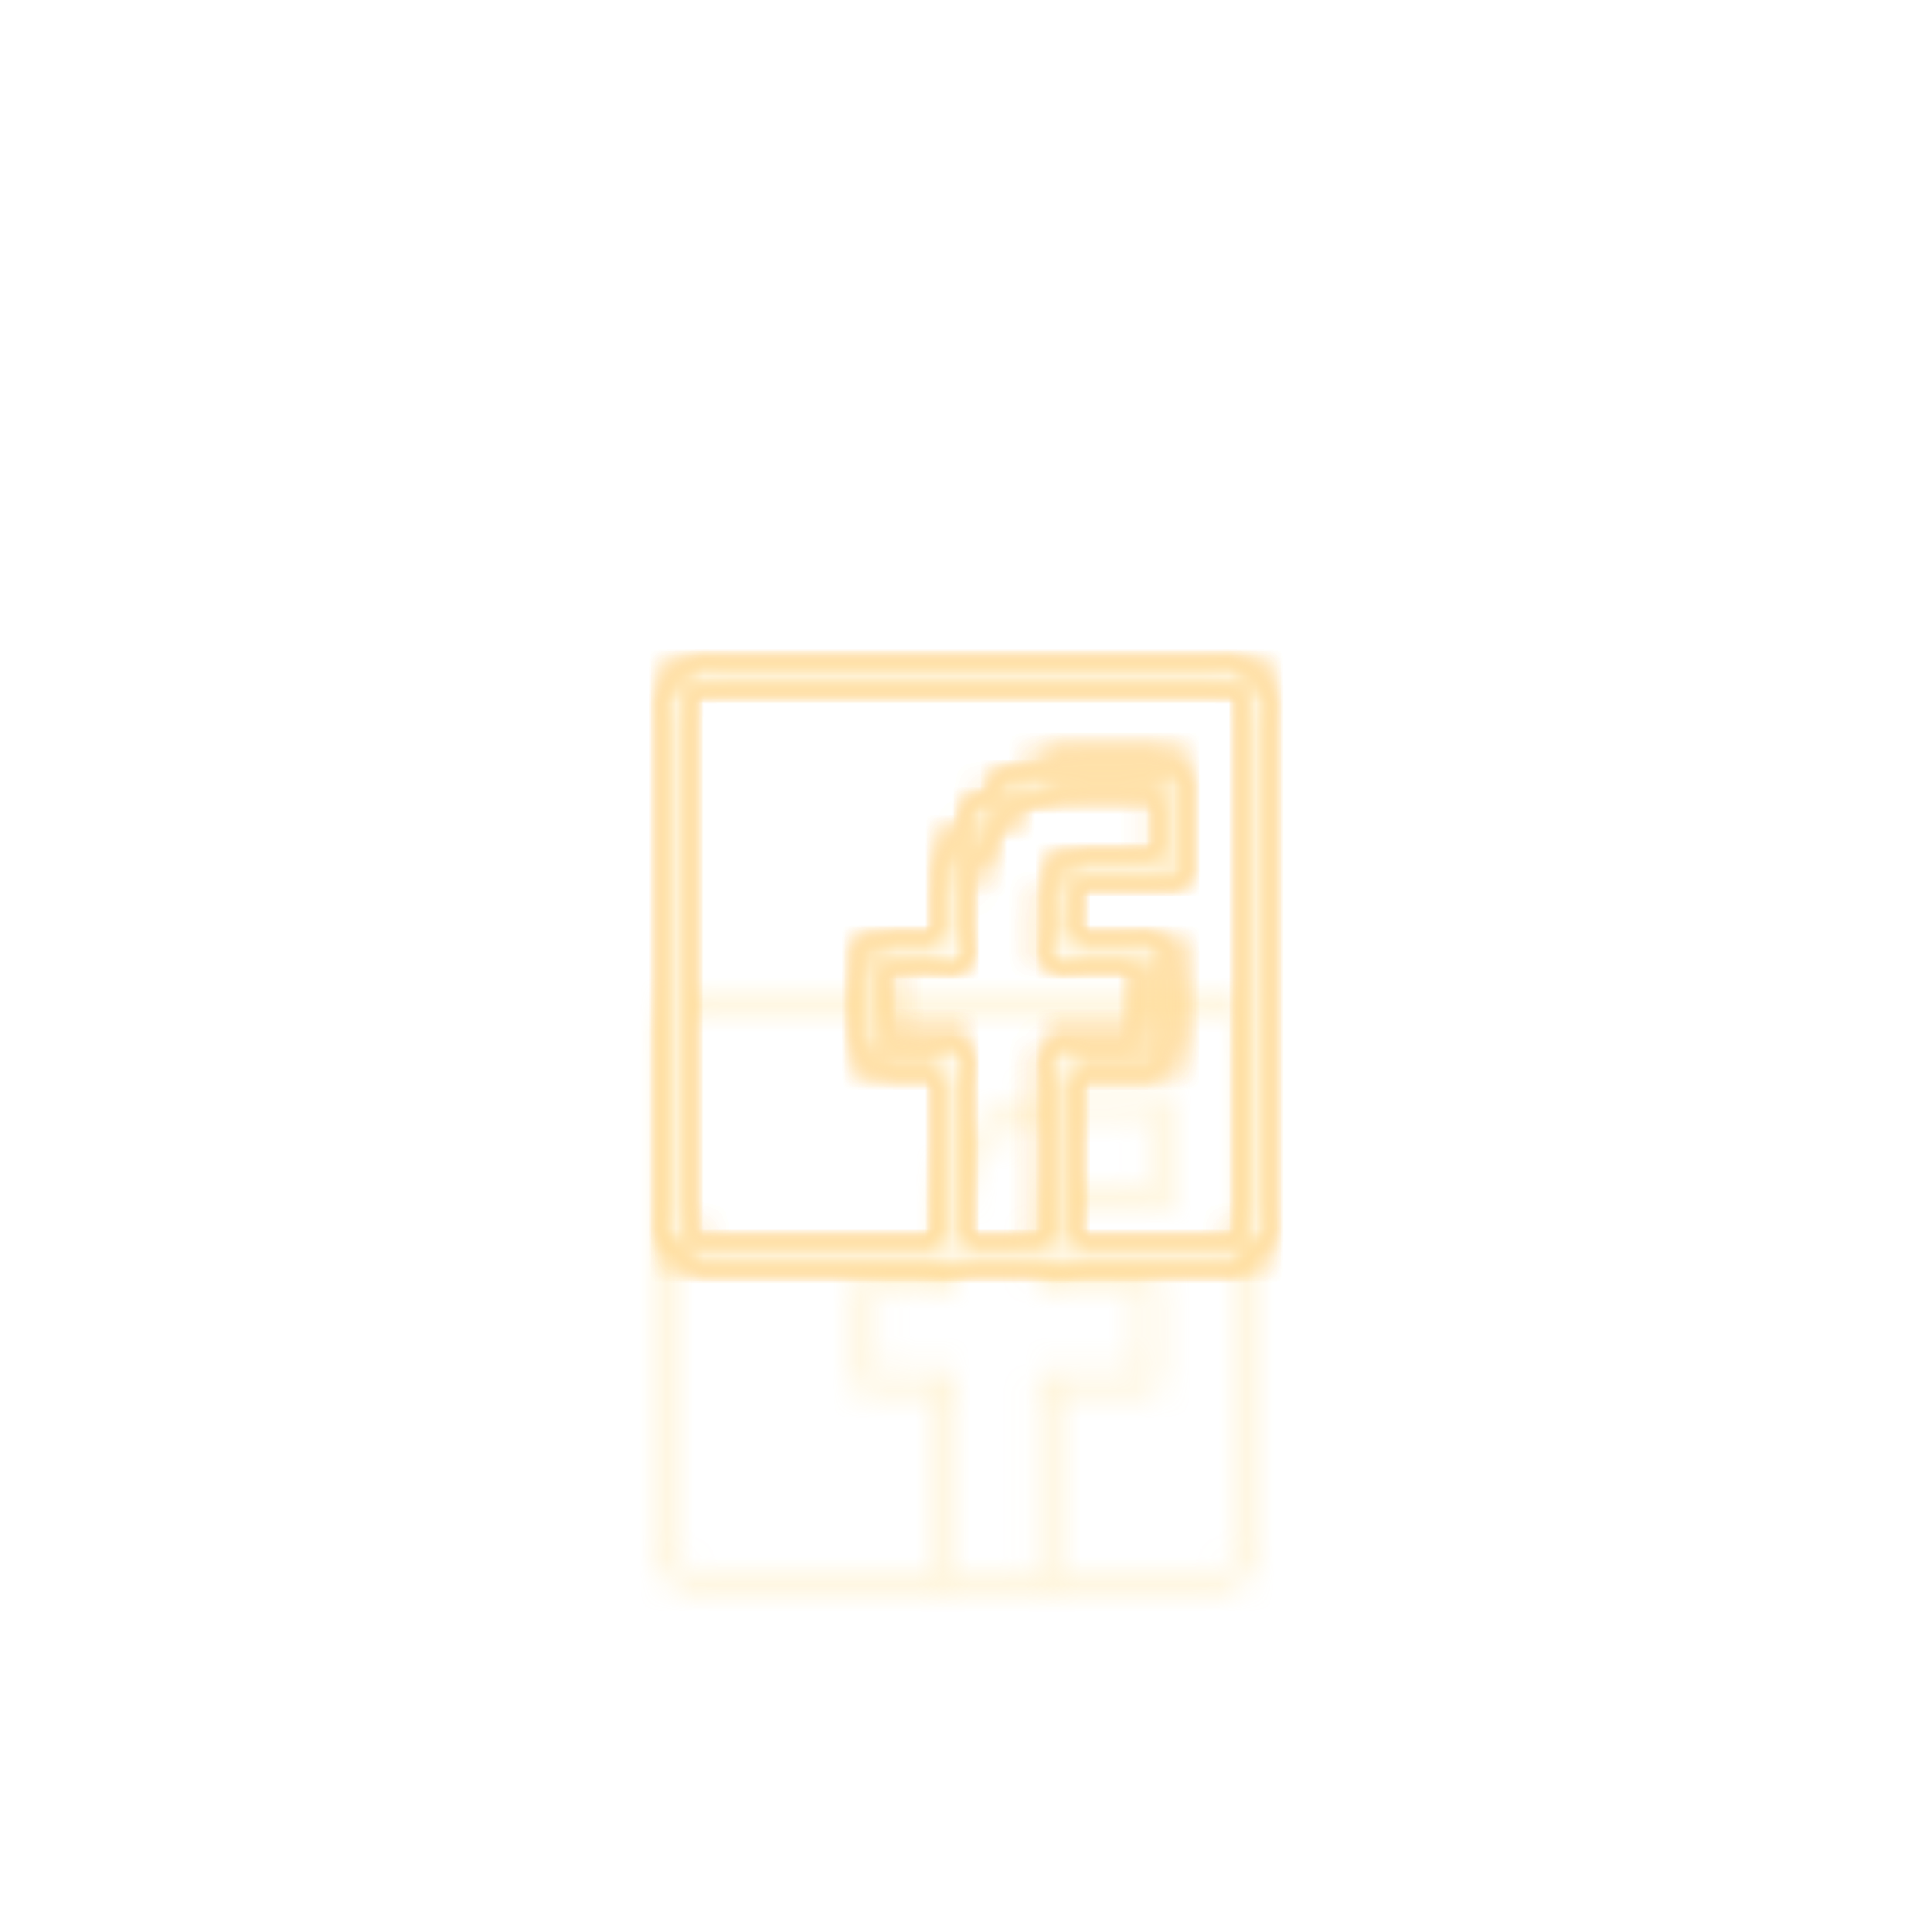 <svg width="70" height="70" viewBox="0 0 70 70" fill="none" xmlns="http://www.w3.org/2000/svg">
<g style="mix-blend-mode:hard-light" filter="url(#filter0_f)">
<mask id="path-1-inside-1" fill="white">
<path d="M44.167 24H25.833C24.807 24 24 24.801 24 25.82V44.015C24 45.034 24.807 45.835 25.833 45.835H34.267H38.667H44.167C45.193 45.835 46 45.034 46 44.015V25.82C46 24.801 45.193 24 44.167 24ZM35 45.107V37.829H32.067V34.917H35V32.37C35 30.296 36.613 28.549 38.667 28.367H41.967V31.278H39.033C38.41 31.278 37.933 31.751 37.933 32.37V34.917H41.6V37.829H37.933V45.107H35V45.107ZM45.267 44.015C45.267 44.634 44.79 45.107 44.167 45.107H38.667V38.557H42.333V34.19H38.667V32.37C38.667 32.152 38.813 32.006 39.033 32.006H42.7V27.639H38.63C36.173 27.858 34.267 29.932 34.267 32.37V34.19H31.333V38.557H34.267V45.107H25.833C25.21 45.107 24.733 44.634 24.733 44.015V25.82C24.733 25.201 25.21 24.728 25.833 24.728H44.167C44.79 24.728 45.267 25.201 45.267 25.82V44.015H45.267Z"/>
</mask>
<path d="M35 37.829H38.394V34.435H35V37.829ZM32.067 37.829H28.673V41.222H32.067V37.829ZM32.067 34.917V31.524H28.673V34.917H32.067ZM35 34.917V38.311H38.394V34.917H35ZM38.667 28.367V24.974H38.517L38.367 24.987L38.667 28.367ZM41.967 28.367H45.36V24.974H41.967V28.367ZM41.967 31.278V34.672H45.36V31.278H41.967ZM37.933 34.917H34.54V38.311H37.933V34.917ZM41.6 34.917H44.993V31.524H41.6V34.917ZM41.6 37.829V41.222H44.993V37.829H41.6ZM37.933 37.829V34.435H34.54V37.829H37.933ZM37.933 45.107V48.501H41.327V45.107H37.933ZM35 45.107H31.607V48.501H35V45.107ZM45.267 44.015V40.622H41.873V44.015H45.267ZM38.667 45.107H35.273V48.501H38.667V45.107ZM38.667 38.557V35.163H35.273V38.557H38.667ZM42.333 38.557V41.95H45.727V38.557H42.333ZM42.333 34.19H45.727V30.796H42.333V34.19ZM38.667 34.19H35.273V37.583H38.667V34.19ZM42.7 32.006V35.4H46.093V32.006H42.7ZM42.7 27.639H46.093V24.246H42.7V27.639ZM38.63 27.639V24.246H38.48L38.33 24.259L38.63 27.639ZM34.267 34.19V37.583H37.66V34.19H34.267ZM31.333 34.19V30.796H27.94V34.19H31.333ZM31.333 38.557H27.94V41.95H31.333V38.557ZM34.267 38.557H37.66V35.163H34.267V38.557ZM34.267 45.107V48.501H37.66V45.107H34.267ZM45.267 44.015V47.409H48.66V44.015H45.267ZM44.167 20.607H25.833V27.393H44.167V20.607ZM25.833 20.607C22.957 20.607 20.607 22.902 20.607 25.82H27.393C27.393 26.699 26.657 27.393 25.833 27.393V20.607ZM20.607 25.82V44.015H27.393V25.82H20.607ZM20.607 44.015C20.607 46.933 22.957 49.228 25.833 49.228V42.441C26.657 42.441 27.393 43.136 27.393 44.015H20.607ZM25.833 49.228H34.267V42.441H25.833V49.228ZM34.267 49.228H38.667V42.441H34.267V49.228ZM38.667 49.228H44.167V42.441H38.667V49.228ZM44.167 49.228C47.043 49.228 49.394 46.932 49.394 44.015H42.606C42.606 43.136 43.343 42.441 44.167 42.441V49.228ZM49.394 44.015V25.82H42.606V44.015H49.394ZM49.394 25.82C49.394 22.902 47.043 20.607 44.167 20.607V27.393C43.343 27.393 42.606 26.699 42.606 25.82H49.394ZM38.394 45.107V37.829H31.607V45.107H38.394ZM35 34.435H32.067V41.222H35V34.435ZM35.46 37.829V34.917H28.673V37.829H35.46ZM32.067 38.311H35V31.524H32.067V38.311ZM38.394 34.917V32.37H31.607V34.917H38.394ZM38.394 32.37C38.394 32.227 38.447 32.08 38.563 31.954C38.679 31.827 38.824 31.76 38.966 31.747L38.367 24.987C34.572 25.323 31.607 28.528 31.607 32.37H38.394ZM38.667 31.761H41.967V24.974H38.667V31.761ZM38.573 28.367V31.278H45.36V28.367H38.573ZM41.967 27.885H39.033V34.672H41.967V27.885ZM39.033 27.885C36.56 27.885 34.54 29.853 34.54 32.37H41.327C41.327 33.65 40.26 34.672 39.033 34.672V27.885ZM34.54 32.37V34.917H41.327V32.37H34.54ZM37.933 38.311H41.6V31.524H37.933V38.311ZM38.206 34.917V37.829H44.993V34.917H38.206ZM41.6 34.435H37.933V41.222H41.6V34.435ZM34.54 37.829V45.107H41.327V37.829H34.54ZM37.933 41.714H35V48.501H37.933V41.714ZM38.394 45.107V45.107H31.607V45.107H38.394ZM41.873 44.015C41.873 42.736 42.94 41.714 44.167 41.714V48.501C46.64 48.501 48.66 46.532 48.66 44.015H41.873ZM44.167 41.714H38.667V48.501H44.167V41.714ZM42.06 45.107V38.557H35.273V45.107H42.06ZM38.667 41.95H42.333V35.163H38.667V41.95ZM45.727 38.557V34.19H38.94V38.557H45.727ZM42.333 30.796H38.667V37.583H42.333V30.796ZM42.06 34.19V32.37H35.273V34.19H42.06ZM42.06 32.37C42.06 33.04 41.82 33.858 41.158 34.515C40.498 35.169 39.687 35.4 39.033 35.4V28.613C38.16 28.613 37.165 28.916 36.377 29.698C35.587 30.482 35.273 31.482 35.273 32.37H42.06ZM39.033 35.4H42.7V28.613H39.033V35.4ZM46.093 32.006V27.639H39.306V32.006H46.093ZM42.7 24.246H38.63V31.033H42.7V24.246ZM38.33 24.259C34.143 24.631 30.873 28.153 30.873 32.37H37.66C37.66 31.71 38.204 31.084 38.93 31.019L38.33 24.259ZM30.873 32.37V34.19H37.66V32.37H30.873ZM34.267 30.796H31.333V37.583H34.267V30.796ZM27.94 34.19V38.557H34.727V34.19H27.94ZM31.333 41.95H34.267V35.163H31.333V41.95ZM30.873 38.557V45.107H37.66V38.557H30.873ZM34.267 41.714H25.833V48.501H34.267V41.714ZM25.833 41.714C27.06 41.714 28.127 42.736 28.127 44.015H21.34C21.34 46.532 23.36 48.501 25.833 48.501V41.714ZM28.127 44.015V25.82H21.34V44.015H28.127ZM28.127 25.82C28.127 27.099 27.06 28.121 25.833 28.121V21.334C23.36 21.334 21.34 23.303 21.34 25.82H28.127ZM25.833 28.121H44.167V21.334H25.833V28.121ZM44.167 28.121C42.94 28.121 41.873 27.099 41.873 25.82H48.66C48.66 23.303 46.64 21.334 44.167 21.334V28.121ZM41.873 25.82V44.015H48.66V25.82H41.873ZM45.267 40.622H45.267V47.409H45.267V40.622Z" fill="#FFAB2D" mask="url(#path-1-inside-1)"/>
</g>
<g style="mix-blend-mode:hard-light" filter="url(#filter1_f)">
<mask id="path-3-inside-2" fill="white">
<path d="M44.167 24H25.833C24.807 24 24 24.801 24 25.82V44.015C24 45.034 24.807 45.835 25.833 45.835H34.267H38.667H44.167C45.193 45.835 46 45.034 46 44.015V25.82C46 24.801 45.193 24 44.167 24ZM35 45.107V37.829H32.067V34.917H35V32.37C35 30.296 36.613 28.549 38.667 28.367H41.967V31.278H39.033C38.41 31.278 37.933 31.751 37.933 32.37V34.917H41.6V37.829H37.933V45.107H35V45.107ZM45.267 44.015C45.267 44.634 44.79 45.107 44.167 45.107H38.667V38.557H42.333V34.19H38.667V32.37C38.667 32.152 38.813 32.006 39.033 32.006H42.7V27.639H38.63C36.173 27.858 34.267 29.932 34.267 32.37V34.19H31.333V38.557H34.267V45.107H25.833C25.21 45.107 24.733 44.634 24.733 44.015V25.82C24.733 25.201 25.21 24.728 25.833 24.728H44.167C44.79 24.728 45.267 25.201 45.267 25.82V44.015H45.267Z"/>
</mask>
<path d="M35 37.829H39.438V33.391H35V37.829ZM32.067 37.829H27.629V42.266H32.067V37.829ZM32.067 34.917V30.48H27.629V34.917H32.067ZM35 34.917V39.355H39.438V34.917H35ZM38.667 28.367V23.929H38.47L38.275 23.947L38.667 28.367ZM41.967 28.367H46.404V23.929H41.967V28.367ZM41.967 31.278V35.716H46.404V31.278H41.967ZM37.933 34.917H33.496V39.355H37.933V34.917ZM41.6 34.917H46.038V30.48H41.6V34.917ZM41.6 37.829V42.266H46.038V37.829H41.6ZM37.933 37.829V33.391H33.496V37.829H37.933ZM37.933 45.107V49.545H42.371V45.107H37.933ZM35 45.107H30.562V49.545H35V45.107ZM45.267 44.015V39.578H40.829V44.015H45.267ZM38.667 45.107H34.229V49.545H38.667V45.107ZM38.667 38.557V34.119H34.229V38.557H38.667ZM42.333 38.557V42.994H46.771V38.557H42.333ZM42.333 34.19H46.771V29.752H42.333V34.19ZM38.667 34.19H34.229V38.627H38.667V34.19ZM42.7 32.006V36.444H47.138V32.006H42.7ZM42.7 27.639H47.138V23.201H42.7V27.639ZM38.63 27.639V23.201H38.433L38.237 23.219L38.63 27.639ZM34.267 34.19V38.627H38.704V34.19H34.267ZM31.333 34.19V29.752H26.896V34.19H31.333ZM31.333 38.557H26.896V42.994H31.333V38.557ZM34.267 38.557H38.704V34.119H34.267V38.557ZM34.267 45.107V49.545H38.704V45.107H34.267ZM45.267 44.015V48.453H49.704V44.015H45.267ZM44.167 19.562H25.833V28.438H44.167V19.562ZM25.833 19.562C22.387 19.562 19.562 22.318 19.562 25.82H28.438C28.438 27.283 27.226 28.438 25.833 28.438V19.562ZM19.562 25.82V44.015H28.438V25.82H19.562ZM19.562 44.015C19.562 47.517 22.387 50.273 25.833 50.273V41.397C27.226 41.397 28.438 42.552 28.438 44.015H19.562ZM25.833 50.273H34.267V41.397H25.833V50.273ZM34.267 50.273H38.667V41.397H34.267V50.273ZM38.667 50.273H44.167V41.397H38.667V50.273ZM44.167 50.273C47.613 50.273 50.438 47.517 50.438 44.015H41.562C41.562 42.552 42.774 41.397 44.167 41.397V50.273ZM50.438 44.015V25.82H41.562V44.015H50.438ZM50.438 25.82C50.438 22.318 47.613 19.562 44.167 19.562V28.438C42.774 28.438 41.562 27.283 41.562 25.82H50.438ZM39.438 45.107V37.829H30.562V45.107H39.438ZM35 33.391H32.067V42.266H35V33.391ZM36.504 37.829V34.917H27.629V37.829H36.504ZM32.067 39.355H35V30.48H32.067V39.355ZM39.438 34.917V32.37H30.562V34.917H39.438ZM39.438 32.37C39.438 32.502 39.384 32.603 39.332 32.66C39.281 32.716 39.188 32.776 39.058 32.787L38.275 23.947C33.944 24.33 30.562 27.984 30.562 32.37H39.438ZM38.667 32.805H41.967V23.929H38.667V32.805ZM37.529 28.367V31.278H46.404V28.367H37.529ZM41.967 26.841H39.033V35.716H41.967V26.841ZM39.033 26.841C35.991 26.841 33.496 29.269 33.496 32.37H42.371C42.371 34.234 40.829 35.716 39.033 35.716V26.841ZM33.496 32.37V34.917H42.371V32.37H33.496ZM37.933 39.355H41.6V30.48H37.933V39.355ZM37.162 34.917V37.829H46.038V34.917H37.162ZM41.6 33.391H37.933V42.266H41.6V33.391ZM33.496 37.829V45.107H42.371V37.829H33.496ZM37.933 40.669H35V49.545H37.933V40.669ZM39.438 45.107V45.107H30.562V45.107H39.438ZM40.829 44.015C40.829 42.152 42.371 40.669 44.167 40.669V49.545C47.209 49.545 49.704 47.116 49.704 44.015H40.829ZM44.167 40.669H38.667V49.545H44.167V40.669ZM43.104 45.107V38.557H34.229V45.107H43.104ZM38.667 42.994H42.333V34.119H38.667V42.994ZM46.771 38.557V34.19H37.896V38.557H46.771ZM42.333 29.752H38.667V38.627H42.333V29.752ZM43.104 34.19V32.37H34.229V34.19H43.104ZM43.104 32.37C43.104 33.279 42.779 34.377 41.894 35.256C41.011 36.131 39.922 36.444 39.033 36.444V27.569C37.925 27.569 36.652 27.954 35.641 28.956C34.628 29.962 34.229 31.242 34.229 32.37H43.104ZM39.033 36.444H42.7V27.569H39.033V36.444ZM47.138 32.006V27.639H38.262V32.006H47.138ZM42.7 23.201H38.63V32.077H42.7V23.201ZM38.237 23.219C33.518 23.638 29.829 27.606 29.829 32.37H38.704C38.704 32.325 38.72 32.256 38.791 32.179C38.861 32.103 38.944 32.066 39.023 32.059L38.237 23.219ZM29.829 32.37V34.19H38.704V32.37H29.829ZM34.267 29.752H31.333V38.627H34.267V29.752ZM26.896 34.19V38.557H35.771V34.19H26.896ZM31.333 42.994H34.267V34.119H31.333V42.994ZM29.829 38.557V45.107H38.704V38.557H29.829ZM34.267 40.669H25.833V49.545H34.267V40.669ZM25.833 40.669C27.629 40.669 29.171 42.152 29.171 44.015H20.296C20.296 47.116 22.791 49.545 25.833 49.545V40.669ZM29.171 44.015V25.82H20.296V44.015H29.171ZM29.171 25.82C29.171 27.683 27.629 29.166 25.833 29.166V20.29C22.791 20.29 20.296 22.719 20.296 25.82H29.171ZM25.833 29.166H44.167V20.29H25.833V29.166ZM44.167 29.166C42.371 29.166 40.829 27.683 40.829 25.82H49.704C49.704 22.719 47.209 20.29 44.167 20.29V29.166ZM40.829 25.82V44.015H49.704V25.82H40.829ZM45.267 39.578H45.267V48.453H45.267V39.578Z" fill="#FFAB2D" mask="url(#path-3-inside-2)"/>
</g>
<g style="mix-blend-mode:hard-light" filter="url(#filter2_ddi)">
<mask id="path-5-inside-3" fill="white">
<path d="M44.167 24H25.833C24.807 24 24 24.801 24 25.82V44.015C24 45.034 24.807 45.835 25.833 45.835H34.267H38.667H44.167C45.193 45.835 46 45.034 46 44.015V25.82C46 24.801 45.193 24 44.167 24ZM35 45.107V37.829H32.067V34.917H35V32.37C35 30.296 36.613 28.549 38.667 28.367H41.967V31.278H39.033C38.41 31.278 37.933 31.751 37.933 32.37V34.917H41.6V37.829H37.933V45.107H35V45.107ZM45.267 44.015C45.267 44.634 44.79 45.107 44.167 45.107H38.667V38.557H42.333V34.19H38.667V32.37C38.667 32.152 38.813 32.006 39.033 32.006H42.7V27.639H38.63C36.173 27.858 34.267 29.932 34.267 32.37V34.19H31.333V38.557H34.267V45.107H25.833C25.21 45.107 24.733 44.634 24.733 44.015V25.82C24.733 25.201 25.21 24.728 25.833 24.728H44.167C44.79 24.728 45.267 25.201 45.267 25.82V44.015H45.267Z"/>
</mask>
<path d="M35 37.829H38.394V34.435H35V37.829ZM32.067 37.829H28.673V41.222H32.067V37.829ZM32.067 34.917V31.524H28.673V34.917H32.067ZM35 34.917V38.311H38.394V34.917H35ZM38.667 28.367V24.974H38.517L38.367 24.987L38.667 28.367ZM41.967 28.367H45.36V24.974H41.967V28.367ZM41.967 31.278V34.672H45.36V31.278H41.967ZM37.933 34.917H34.54V38.311H37.933V34.917ZM41.6 34.917H44.993V31.524H41.6V34.917ZM41.6 37.829V41.222H44.993V37.829H41.6ZM37.933 37.829V34.435H34.54V37.829H37.933ZM37.933 45.107V48.501H41.327V45.107H37.933ZM35 45.107H31.607V48.501H35V45.107ZM45.267 44.015V40.622H41.873V44.015H45.267ZM38.667 45.107H35.273V48.501H38.667V45.107ZM38.667 38.557V35.163H35.273V38.557H38.667ZM42.333 38.557V41.95H45.727V38.557H42.333ZM42.333 34.19H45.727V30.796H42.333V34.19ZM38.667 34.19H35.273V37.583H38.667V34.19ZM42.7 32.006V35.4H46.093V32.006H42.7ZM42.7 27.639H46.093V24.246H42.7V27.639ZM38.63 27.639V24.246H38.48L38.33 24.259L38.63 27.639ZM34.267 34.19V37.583H37.66V34.19H34.267ZM31.333 34.19V30.796H27.94V34.19H31.333ZM31.333 38.557H27.94V41.95H31.333V38.557ZM34.267 38.557H37.66V35.163H34.267V38.557ZM34.267 45.107V48.501H37.66V45.107H34.267ZM45.267 44.015V47.409H48.66V44.015H45.267ZM44.167 20.607H25.833V27.393H44.167V20.607ZM25.833 20.607C22.957 20.607 20.607 22.902 20.607 25.82H27.393C27.393 26.699 26.657 27.393 25.833 27.393V20.607ZM20.607 25.82V44.015H27.393V25.82H20.607ZM20.607 44.015C20.607 46.933 22.957 49.228 25.833 49.228V42.441C26.657 42.441 27.393 43.136 27.393 44.015H20.607ZM25.833 49.228H34.267V42.441H25.833V49.228ZM34.267 49.228H38.667V42.441H34.267V49.228ZM38.667 49.228H44.167V42.441H38.667V49.228ZM44.167 49.228C47.043 49.228 49.394 46.932 49.394 44.015H42.606C42.606 43.136 43.343 42.441 44.167 42.441V49.228ZM49.394 44.015V25.82H42.606V44.015H49.394ZM49.394 25.82C49.394 22.902 47.043 20.607 44.167 20.607V27.393C43.343 27.393 42.606 26.699 42.606 25.82H49.394ZM38.394 45.107V37.829H31.607V45.107H38.394ZM35 34.435H32.067V41.222H35V34.435ZM35.46 37.829V34.917H28.673V37.829H35.46ZM32.067 38.311H35V31.524H32.067V38.311ZM38.394 34.917V32.37H31.607V34.917H38.394ZM38.394 32.37C38.394 32.227 38.447 32.08 38.563 31.954C38.679 31.827 38.824 31.76 38.966 31.747L38.367 24.987C34.572 25.323 31.607 28.528 31.607 32.37H38.394ZM38.667 31.761H41.967V24.974H38.667V31.761ZM38.573 28.367V31.278H45.36V28.367H38.573ZM41.967 27.885H39.033V34.672H41.967V27.885ZM39.033 27.885C36.56 27.885 34.54 29.853 34.54 32.37H41.327C41.327 33.65 40.26 34.672 39.033 34.672V27.885ZM34.54 32.37V34.917H41.327V32.37H34.54ZM37.933 38.311H41.6V31.524H37.933V38.311ZM38.206 34.917V37.829H44.993V34.917H38.206ZM41.6 34.435H37.933V41.222H41.6V34.435ZM34.54 37.829V45.107H41.327V37.829H34.54ZM37.933 41.714H35V48.501H37.933V41.714ZM38.394 45.107V45.107H31.607V45.107H38.394ZM41.873 44.015C41.873 42.736 42.94 41.714 44.167 41.714V48.501C46.64 48.501 48.66 46.532 48.66 44.015H41.873ZM44.167 41.714H38.667V48.501H44.167V41.714ZM42.06 45.107V38.557H35.273V45.107H42.06ZM38.667 41.95H42.333V35.163H38.667V41.95ZM45.727 38.557V34.19H38.94V38.557H45.727ZM42.333 30.796H38.667V37.583H42.333V30.796ZM42.06 34.19V32.37H35.273V34.19H42.06ZM42.06 32.37C42.06 33.04 41.82 33.858 41.158 34.515C40.498 35.169 39.687 35.4 39.033 35.4V28.613C38.16 28.613 37.165 28.916 36.377 29.698C35.587 30.482 35.273 31.482 35.273 32.37H42.06ZM39.033 35.4H42.7V28.613H39.033V35.4ZM46.093 32.006V27.639H39.306V32.006H46.093ZM42.7 24.246H38.63V31.033H42.7V24.246ZM38.33 24.259C34.143 24.631 30.873 28.153 30.873 32.37H37.66C37.66 31.71 38.204 31.084 38.93 31.019L38.33 24.259ZM30.873 32.37V34.19H37.66V32.37H30.873ZM34.267 30.796H31.333V37.583H34.267V30.796ZM27.94 34.19V38.557H34.727V34.19H27.94ZM31.333 41.95H34.267V35.163H31.333V41.95ZM30.873 38.557V45.107H37.66V38.557H30.873ZM34.267 41.714H25.833V48.501H34.267V41.714ZM25.833 41.714C27.06 41.714 28.127 42.736 28.127 44.015H21.34C21.34 46.532 23.36 48.501 25.833 48.501V41.714ZM28.127 44.015V25.82H21.34V44.015H28.127ZM28.127 25.82C28.127 27.099 27.06 28.121 25.833 28.121V21.334C23.36 21.334 21.34 23.303 21.34 25.82H28.127ZM25.833 28.121H44.167V21.334H25.833V28.121ZM44.167 28.121C42.94 28.121 41.873 27.099 41.873 25.82H48.66C48.66 23.303 46.64 21.334 44.167 21.334V28.121ZM41.873 25.82V44.015H48.66V25.82H41.873ZM45.267 40.622H45.267V47.409H45.267V40.622Z" fill="#FFC940" fill-opacity="0.2" mask="url(#path-5-inside-3)"/>
</g>
<g filter="url(#filter3_f)">
<mask id="path-7-inside-4" fill="white">
<path d="M44.167 24H25.833C24.807 24 24 24.801 24 25.82V44.015C24 45.034 24.807 45.835 25.833 45.835H34.267H38.667H44.167C45.193 45.835 46 45.034 46 44.015V25.82C46 24.801 45.193 24 44.167 24ZM35 45.107V37.829H32.067V34.917H35V32.37C35 30.296 36.613 28.549 38.667 28.367H41.967V31.278H39.033C38.41 31.278 37.933 31.751 37.933 32.37V34.917H41.6V37.829H37.933V45.107H35V45.107ZM45.267 44.015C45.267 44.634 44.79 45.107 44.167 45.107H38.667V38.557H42.333V34.19H38.667V32.37C38.667 32.152 38.813 32.006 39.033 32.006H42.7V27.639H38.63C36.173 27.858 34.267 29.932 34.267 32.37V34.19H31.333V38.557H34.267V45.107H25.833C25.21 45.107 24.733 44.634 24.733 44.015V25.82C24.733 25.201 25.21 24.728 25.833 24.728H44.167C44.79 24.728 45.267 25.201 45.267 25.82V44.015H45.267Z"/>
</mask>
<path d="M35 37.829H37.088V35.74H35V37.829ZM32.067 37.829H29.978V39.917H32.067V37.829ZM32.067 34.917V32.829H29.978V34.917H32.067ZM35 34.917V37.006H37.088V34.917H35ZM38.667 28.367V26.279H38.574L38.482 26.287L38.667 28.367ZM41.967 28.367H44.055V26.279H41.967V28.367ZM41.967 31.278V33.367H44.055V31.278H41.967ZM37.933 34.917H35.845V37.006H37.933V34.917ZM41.6 34.917H43.688V32.829H41.6V34.917ZM41.6 37.829V39.917H43.688V37.829H41.6ZM37.933 37.829V35.74H35.845V37.829H37.933ZM37.933 45.107V47.195H40.022V45.107H37.933ZM35 45.107H32.912V47.195H35V45.107ZM45.267 44.015V41.927H43.178V44.015H45.267ZM38.667 45.107H36.578V47.195H38.667V45.107ZM38.667 38.557V36.468H36.578V38.557H38.667ZM42.333 38.557V40.645H44.422V38.557H42.333ZM42.333 34.19H44.422V32.101H42.333V34.19ZM38.667 34.19H36.578V36.278H38.667V34.19ZM42.7 32.006V34.094H44.788V32.006H42.7ZM42.7 27.639H44.788V25.551H42.7V27.639ZM38.63 27.639V25.551H38.537L38.445 25.559L38.63 27.639ZM34.267 34.19V36.278H36.355V34.19H34.267ZM31.333 34.19V32.101H29.245V34.19H31.333ZM31.333 38.557H29.245V40.645H31.333V38.557ZM34.267 38.557H36.355V36.468H34.267V38.557ZM34.267 45.107V47.195H36.355V45.107H34.267ZM45.267 44.015V46.104H47.355V44.015H45.267ZM44.167 21.912H25.833V26.088H44.167V21.912ZM25.833 21.912C23.668 21.912 21.912 23.633 21.912 25.82H26.088C26.088 25.875 26.062 25.951 26.003 26.01C25.944 26.068 25.875 26.088 25.833 26.088V21.912ZM21.912 25.82V44.015H26.088V25.82H21.912ZM21.912 44.015C21.912 46.203 23.668 47.923 25.833 47.923V43.747C25.875 43.747 25.944 43.767 26.003 43.825C26.062 43.883 26.088 43.96 26.088 44.015H21.912ZM25.833 47.923H34.267V43.747H25.833V47.923ZM34.267 47.923H38.667V43.747H34.267V47.923ZM38.667 47.923H44.167V43.747H38.667V47.923ZM44.167 47.923C46.332 47.923 48.088 46.202 48.088 44.015H43.912C43.912 43.96 43.938 43.883 43.997 43.825C44.056 43.767 44.125 43.747 44.167 43.747V47.923ZM48.088 44.015V25.82H43.912V44.015H48.088ZM48.088 25.82C48.088 23.633 46.332 21.912 44.167 21.912V26.088C44.125 26.088 44.056 26.068 43.997 26.01C43.938 25.951 43.912 25.875 43.912 25.82H48.088ZM37.088 45.107V37.829H32.912V45.107H37.088ZM35 35.74H32.067V39.917H35V35.74ZM34.155 37.829V34.917H29.978V37.829H34.155ZM32.067 37.006H35V32.829H32.067V37.006ZM37.088 34.917V32.37H32.912V34.917H37.088ZM37.088 32.37C37.088 31.384 37.869 30.534 38.851 30.447L38.482 26.287C35.357 26.564 32.912 29.208 32.912 32.37H37.088ZM38.667 30.455H41.967V26.279H38.667V30.455ZM39.878 28.367V31.278H44.055V28.367H39.878ZM41.967 29.19H39.033V33.367H41.967V29.19ZM39.033 29.19C37.272 29.19 35.845 30.583 35.845 32.37H40.022C40.022 32.612 39.922 32.874 39.721 33.074C39.52 33.274 39.263 33.367 39.033 33.367V29.19ZM35.845 32.37V34.917H40.022V32.37H35.845ZM37.933 37.006H41.6V32.829H37.933V37.006ZM39.512 34.917V37.829H43.688V34.917H39.512ZM41.6 35.74H37.933V39.917H41.6V35.74ZM35.845 37.829V45.107H40.022V37.829H35.845ZM37.933 43.019H35V47.195H37.933V43.019ZM37.088 45.107V45.107H32.912V45.107H37.088ZM43.178 44.015C43.178 43.773 43.278 43.511 43.479 43.311C43.68 43.111 43.937 43.019 44.167 43.019V47.195C45.928 47.195 47.355 45.802 47.355 44.015H43.178ZM44.167 43.019H38.667V47.195H44.167V43.019ZM40.755 45.107V38.557H36.578V45.107H40.755ZM38.667 40.645H42.333V36.468H38.667V40.645ZM44.422 38.557V34.19H40.245V38.557H44.422ZM42.333 32.101H38.667V36.278H42.333V32.101ZM40.755 34.19V32.37H36.578V34.19H40.755ZM40.755 32.37C40.755 32.74 40.621 33.209 40.239 33.588C39.857 33.967 39.393 34.094 39.033 34.094V29.918C38.453 29.918 37.806 30.118 37.296 30.624C36.785 31.131 36.578 31.782 36.578 32.37H40.755ZM39.033 34.094H42.7V29.918H39.033V34.094ZM44.788 32.006V27.639H40.612V32.006H44.788ZM42.7 25.551H38.63V29.727H42.7V25.551ZM38.445 25.559C34.924 25.872 32.178 28.837 32.178 32.37H36.355C36.355 31.026 37.423 29.843 38.815 29.719L38.445 25.559ZM32.178 32.37V34.19H36.355V32.37H32.178ZM34.267 32.101H31.333V36.278H34.267V32.101ZM29.245 34.19V38.557H33.422V34.19H29.245ZM31.333 40.645H34.267V36.468H31.333V40.645ZM32.178 38.557V45.107H36.355V38.557H32.178ZM34.267 43.019H25.833V47.195H34.267V43.019ZM25.833 43.019C26.063 43.019 26.32 43.111 26.521 43.311C26.722 43.511 26.822 43.773 26.822 44.015H22.645C22.645 45.802 24.072 47.195 25.833 47.195V43.019ZM26.822 44.015V25.82H22.645V44.015H26.822ZM26.822 25.82C26.822 26.061 26.722 26.324 26.521 26.524C26.32 26.724 26.063 26.816 25.833 26.816V22.64C24.072 22.64 22.645 24.033 22.645 25.82H26.822ZM25.833 26.816H44.167V22.64H25.833V26.816ZM44.167 26.816C43.937 26.816 43.681 26.724 43.479 26.524C43.278 26.324 43.178 26.061 43.178 25.82H47.355C47.355 24.033 45.928 22.64 44.167 22.64V26.816ZM43.178 25.82V44.015H47.355V25.82H43.178ZM45.267 41.927H45.267V46.104H45.267V41.927Z" fill="#FFD56A" mask="url(#path-7-inside-4)"/>
</g>
<g filter="url(#filter4_f)">
<mask id="path-9-inside-5" fill="white">
<path d="M44.167 24H25.833C24.807 24 24 24.801 24 25.82V44.015C24 45.034 24.807 45.835 25.833 45.835H34.267H38.667H44.167C45.193 45.835 46 45.034 46 44.015V25.82C46 24.801 45.193 24 44.167 24ZM35 45.107V37.829H32.067V34.917H35V32.37C35 30.296 36.613 28.549 38.667 28.367H41.967V31.278H39.033C38.41 31.278 37.933 31.751 37.933 32.37V34.917H41.6V37.829H37.933V45.107H35V45.107ZM45.267 44.015C45.267 44.634 44.79 45.107 44.167 45.107H38.667V38.557H42.333V34.19H38.667V32.37C38.667 32.152 38.813 32.006 39.033 32.006H42.7V27.639H38.63C36.173 27.858 34.267 29.932 34.267 32.37V34.19H31.333V38.557H34.267V45.107H25.833C25.21 45.107 24.733 44.634 24.733 44.015V25.82C24.733 25.201 25.21 24.728 25.833 24.728H44.167C44.79 24.728 45.267 25.201 45.267 25.82V44.015H45.267Z"/>
</mask>
<path d="M35 37.829H36.044V36.785H35V37.829ZM32.067 37.829H31.023V38.873H32.067V37.829ZM32.067 34.917V33.873H31.023V34.917H32.067ZM35 34.917V35.962H36.044V34.917H35ZM38.667 28.367V27.323H38.62L38.575 27.327L38.667 28.367ZM41.967 28.367H43.011V27.323H41.967V28.367ZM41.967 31.278V32.322H43.011V31.278H41.967ZM37.933 34.917H36.889V35.962H37.933V34.917ZM41.6 34.917H42.644V33.873H41.6V34.917ZM41.6 37.829V38.873H42.644V37.829H41.6ZM37.933 37.829V36.785H36.889V37.829H37.933ZM37.933 45.107V46.151H38.977V45.107H37.933ZM35 45.107H33.956V46.151H35V45.107ZM45.267 44.015V42.971H44.222V44.015H45.267ZM38.667 45.107H37.623V46.151H38.667V45.107ZM38.667 38.557V37.512H37.623V38.557H38.667ZM42.333 38.557V39.601H43.377V38.557H42.333ZM42.333 34.19H43.377V33.145H42.333V34.19ZM38.667 34.19H37.623V35.234H38.667V34.19ZM42.7 32.006V33.05H43.744V32.006H42.7ZM42.7 27.639H43.744V26.595H42.7V27.639ZM38.63 27.639V26.595H38.584L38.538 26.599L38.63 27.639ZM34.267 34.19V35.234H35.311V34.19H34.267ZM31.333 34.19V33.145H30.289V34.19H31.333ZM31.333 38.557H30.289V39.601H31.333V38.557ZM34.267 38.557H35.311V37.512H34.267V38.557ZM34.267 45.107V46.151H35.311V45.107H34.267ZM45.267 44.015V45.059H46.311V44.015H45.267ZM44.167 22.956H25.833V25.044H44.167V22.956ZM25.833 22.956C24.237 22.956 22.956 24.216 22.956 25.82H25.044C25.044 25.385 25.376 25.044 25.833 25.044V22.956ZM22.956 25.82V44.015H25.044V25.82H22.956ZM22.956 44.015C22.956 45.618 24.237 46.879 25.833 46.879V44.791C25.376 44.791 25.044 44.45 25.044 44.015H22.956ZM25.833 46.879H34.267V44.791H25.833V46.879ZM34.267 46.879H38.667V44.791H34.267V46.879ZM38.667 46.879H44.167V44.791H38.667V46.879ZM44.167 46.879C45.763 46.879 47.044 45.618 47.044 44.015H44.956C44.956 44.45 44.624 44.791 44.167 44.791V46.879ZM47.044 44.015V25.82H44.956V44.015H47.044ZM47.044 25.82C47.044 24.216 45.763 22.956 44.167 22.956V25.044C44.624 25.044 44.956 25.385 44.956 25.82H47.044ZM36.044 45.107V37.829H33.956V45.107H36.044ZM35 36.785H32.067V38.873H35V36.785ZM33.111 37.829V34.917H31.023V37.829H33.111ZM32.067 35.962H35V33.873H32.067V35.962ZM36.044 34.917V32.37H33.956V34.917H36.044ZM36.044 32.37C36.044 30.84 37.241 29.541 38.759 29.407L38.575 27.327C35.985 27.556 33.956 29.752 33.956 32.37H36.044ZM38.667 29.411H41.967V27.323H38.667V29.411ZM40.922 28.367V31.278H43.011V28.367H40.922ZM41.967 30.234H39.033V32.322H41.967V30.234ZM39.033 30.234C37.841 30.234 36.889 31.167 36.889 32.37H38.977C38.977 32.351 38.981 32.341 38.982 32.338C38.983 32.335 38.985 32.334 38.985 32.333C38.986 32.333 38.988 32.331 38.993 32.329C38.998 32.327 39.011 32.322 39.033 32.322V30.234ZM36.889 32.37V34.917H38.977V32.37H36.889ZM37.933 35.962H41.6V33.873H37.933V35.962ZM40.556 34.917V37.829H42.644V34.917H40.556ZM41.6 36.785H37.933V38.873H41.6V36.785ZM36.889 37.829V45.107H38.977V37.829H36.889ZM37.933 44.063H35V46.151H37.933V44.063ZM36.044 45.107V45.107H33.956V45.107H36.044ZM44.222 44.015C44.222 44.035 44.219 44.044 44.218 44.047C44.217 44.05 44.215 44.052 44.215 44.052C44.214 44.053 44.212 44.054 44.207 44.057C44.202 44.059 44.189 44.063 44.167 44.063V46.151C45.359 46.151 46.311 45.218 46.311 44.015H44.222ZM44.167 44.063H38.667V46.151H44.167V44.063ZM39.711 45.107V38.557H37.623V45.107H39.711ZM38.667 39.601H42.333V37.512H38.667V39.601ZM43.377 38.557V34.19H41.289V38.557H43.377ZM42.333 33.145H38.667V35.234H42.333V33.145ZM39.711 34.19V32.37H37.623V34.19H39.711ZM39.711 32.37C39.711 32.501 39.662 32.689 39.503 32.847C39.344 33.005 39.158 33.05 39.033 33.05V30.962C38.688 30.962 38.319 31.08 38.032 31.365C37.744 31.651 37.623 32.021 37.623 32.37H39.711ZM39.033 33.05H42.7V30.962H39.033V33.05ZM43.744 32.006V27.639H41.656V32.006H43.744ZM42.7 26.595H38.63V28.683H42.7V26.595ZM38.538 26.599C35.549 26.865 33.222 29.384 33.222 32.37H35.311C35.311 30.479 36.798 28.85 38.722 28.679L38.538 26.599ZM33.222 32.37V34.19H35.311V32.37H33.222ZM34.267 33.145H31.333V35.234H34.267V33.145ZM30.289 34.19V38.557H32.377V34.19H30.289ZM31.333 39.601H34.267V37.512H31.333V39.601ZM33.222 38.557V45.107H35.311V38.557H33.222ZM34.267 44.063H25.833V46.151H34.267V44.063ZM25.833 44.063C25.811 44.063 25.798 44.059 25.793 44.057C25.788 44.054 25.786 44.053 25.785 44.052C25.785 44.052 25.784 44.05 25.782 44.047C25.781 44.044 25.777 44.035 25.777 44.015H23.689C23.689 45.218 24.641 46.151 25.833 46.151V44.063ZM25.777 44.015V25.82H23.689V44.015H25.777ZM25.777 25.82C25.777 25.8 25.781 25.791 25.782 25.788C25.784 25.785 25.785 25.783 25.785 25.783C25.786 25.782 25.788 25.78 25.793 25.778C25.798 25.776 25.811 25.772 25.833 25.772V23.684C24.641 23.684 23.689 24.617 23.689 25.82H25.777ZM25.833 25.772H44.167V23.684H25.833V25.772ZM44.167 25.772C44.19 25.772 44.202 25.776 44.207 25.778C44.212 25.78 44.214 25.782 44.215 25.783C44.215 25.783 44.217 25.785 44.218 25.788C44.219 25.791 44.222 25.8 44.222 25.82H46.311C46.311 24.617 45.359 23.684 44.167 23.684V25.772ZM44.222 25.82V44.015H46.311V25.82H44.222ZM45.267 42.971H45.267V45.059H45.267V42.971Z" fill="white" mask="url(#path-9-inside-5)"/>
</g>
<defs>
<filter id="filter0_f" x="0.507" y="0.507" width="68.987" height="68.822" filterUnits="userSpaceOnUse" color-interpolation-filters="sRGB">
<feFlood flood-opacity="0" result="BackgroundImageFix"/>
<feBlend mode="normal" in="SourceGraphic" in2="BackgroundImageFix" result="shape"/>
<feGaussianBlur stdDeviation="11.747" result="effect1_foregroundBlur"/>
</filter>
<filter id="filter1_f" x="16.169" y="16.169" width="37.662" height="37.497" filterUnits="userSpaceOnUse" color-interpolation-filters="sRGB">
<feFlood flood-opacity="0" result="BackgroundImageFix"/>
<feBlend mode="normal" in="SourceGraphic" in2="BackgroundImageFix" result="shape"/>
<feGaussianBlur stdDeviation="3.916" result="effect1_foregroundBlur"/>
</filter>
<filter id="filter2_ddi" x="13.819" y="21.651" width="42.361" height="42.196" filterUnits="userSpaceOnUse" color-interpolation-filters="sRGB">
<feFlood flood-opacity="0" result="BackgroundImageFix"/>
<feColorMatrix in="SourceAlpha" type="matrix" values="0 0 0 0 0 0 0 0 0 0 0 0 0 0 0 0 0 0 127 0"/>
<feOffset dy="3.393"/>
<feGaussianBlur stdDeviation="1.305"/>
<feColorMatrix type="matrix" values="0 0 0 0 0.224 0 0 0 0 0.15 0 0 0 0 0 0 0 0 0.7 0"/>
<feBlend mode="multiply" in2="BackgroundImageFix" result="effect1_dropShadow"/>
<feColorMatrix in="SourceAlpha" type="matrix" values="0 0 0 0 0 0 0 0 0 0 0 0 0 0 0 0 0 0 127 0"/>
<feOffset dy="7.831"/>
<feGaussianBlur stdDeviation="5.09"/>
<feColorMatrix type="matrix" values="0 0 0 0 0.56 0 0 0 0 0.44 0 0 0 0 0 0 0 0 1 0"/>
<feBlend mode="color-dodge" in2="effect1_dropShadow" result="effect2_dropShadow"/>
<feBlend mode="normal" in="SourceGraphic" in2="effect2_dropShadow" result="shape"/>
<feColorMatrix in="SourceAlpha" type="matrix" values="0 0 0 0 0 0 0 0 0 0 0 0 0 0 0 0 0 0 127 0" result="hardAlpha"/>
<feOffset dx="-0.339" dy="0.679"/>
<feGaussianBlur stdDeviation="0.17"/>
<feComposite in2="hardAlpha" operator="arithmetic" k2="-1" k3="1"/>
<feColorMatrix type="matrix" values="0 0 0 0 1 0 0 0 0 1 0 0 0 0 1 0 0 0 0.5 0"/>
<feBlend mode="normal" in2="shape" result="effect3_innerShadow"/>
</filter>
<filter id="filter3_f" x="23.478" y="23.478" width="23.044" height="22.879" filterUnits="userSpaceOnUse" color-interpolation-filters="sRGB">
<feFlood flood-opacity="0" result="BackgroundImageFix"/>
<feBlend mode="normal" in="SourceGraphic" in2="BackgroundImageFix" result="shape"/>
<feGaussianBlur stdDeviation="0.261" result="effect1_foregroundBlur"/>
</filter>
<filter id="filter4_f" x="23.652" y="23.652" width="22.696" height="22.531" filterUnits="userSpaceOnUse" color-interpolation-filters="sRGB">
<feFlood flood-opacity="0" result="BackgroundImageFix"/>
<feBlend mode="normal" in="SourceGraphic" in2="BackgroundImageFix" result="shape"/>
<feGaussianBlur stdDeviation="0.174" result="effect1_foregroundBlur"/>
</filter>
</defs>
</svg>
